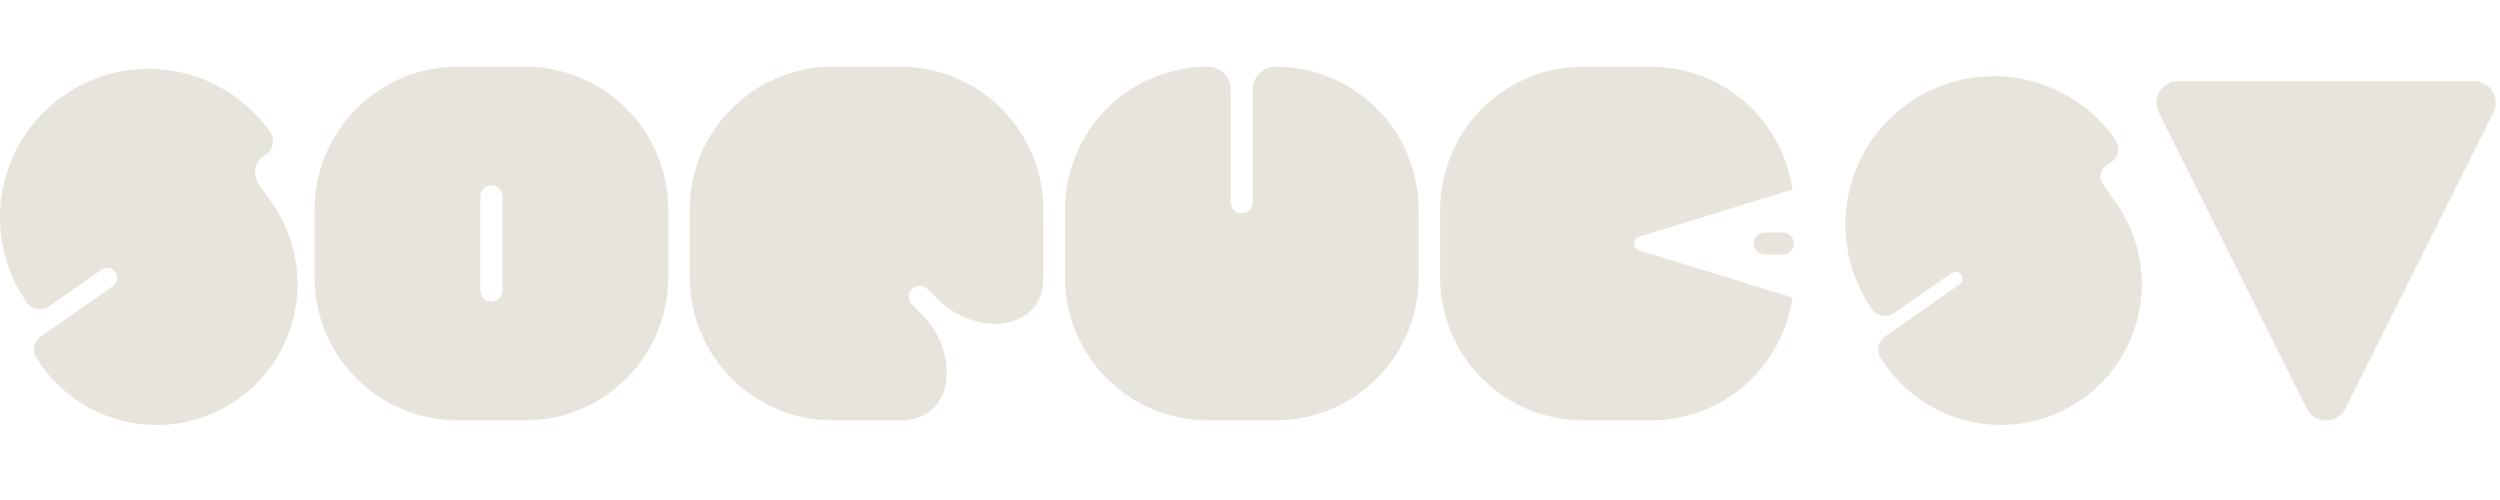 <svg width="120" height="24" viewBox="0 0 120 24" fill="none" xmlns="http://www.w3.org/2000/svg">
<g clip-path="url(#clip0_2289_74985)">
<path fill-rule="evenodd" clip-rule="evenodd" d="M25.209 3.2H21.967C20.145 3.201 18.398 3.924 17.11 5.213C15.822 6.501 15.098 8.248 15.098 10.07V13.311C15.098 15.132 15.822 16.879 17.11 18.167C18.398 19.456 20.145 20.179 21.967 20.179H25.209C27.031 20.179 28.778 19.456 30.066 18.167C31.354 16.879 32.077 15.132 32.077 13.311V10.07C32.077 8.248 31.354 6.501 30.066 5.213C28.778 3.924 27.031 3.201 25.209 3.2ZM24.116 13.951C24.116 14.092 24.06 14.227 23.961 14.326C23.861 14.426 23.726 14.482 23.585 14.482C23.445 14.482 23.31 14.426 23.21 14.326C23.111 14.227 23.055 14.092 23.055 13.951V9.434C23.055 9.293 23.111 9.158 23.21 9.059C23.31 8.959 23.445 8.903 23.585 8.903C23.726 8.903 23.861 8.959 23.961 9.059C24.06 9.158 24.116 9.293 24.116 9.434V13.951ZM43.217 3.2H39.975C38.153 3.201 36.406 3.924 35.118 5.213C33.83 6.501 33.107 8.248 33.107 10.07V13.311C33.107 15.132 33.83 16.879 35.118 18.167C36.406 19.456 38.153 20.179 39.975 20.179H43.217C45.842 20.184 46.101 16.945 44.245 15.089L43.794 14.637C43.741 14.589 43.699 14.531 43.67 14.466C43.641 14.401 43.625 14.331 43.623 14.259C43.622 14.188 43.635 14.117 43.661 14.051C43.688 13.985 43.727 13.925 43.778 13.875C43.828 13.825 43.888 13.785 43.954 13.758C44.02 13.732 44.091 13.719 44.163 13.72C44.234 13.722 44.304 13.738 44.369 13.767C44.434 13.796 44.492 13.838 44.54 13.891L44.992 14.342C46.848 16.198 50.087 15.939 50.082 13.314V10.07C50.082 8.249 49.359 6.502 48.072 5.214C46.784 3.926 45.038 3.201 43.217 3.2ZM78.509 11.893C78.552 11.952 78.614 11.996 78.684 12.017L86.037 14.283C85.803 15.919 84.986 17.416 83.737 18.498C82.489 19.581 80.891 20.178 79.238 20.178H75.996C74.174 20.178 72.427 19.454 71.139 18.166C69.851 16.878 69.128 15.131 69.128 13.31V10.07C69.128 9.168 69.305 8.274 69.65 7.441C69.995 6.607 70.501 5.85 71.139 5.212C71.777 4.574 72.534 4.068 73.367 3.723C74.201 3.378 75.094 3.2 75.996 3.2H79.238C80.891 3.201 82.489 3.797 83.737 4.88C84.986 5.963 85.802 7.46 86.037 9.096L78.684 11.36C78.614 11.381 78.552 11.425 78.509 11.484C78.465 11.543 78.442 11.615 78.442 11.688C78.442 11.762 78.465 11.834 78.509 11.893ZM84.712 11.16H85.578C85.87 11.16 86.107 11.396 86.107 11.688C86.107 11.979 85.87 12.216 85.578 12.216H84.712C84.42 12.216 84.184 11.979 84.184 11.688C84.184 11.396 84.42 11.16 84.712 11.16ZM60.134 4.292C60.134 3.689 60.623 3.2 61.225 3.2C62.128 3.2 63.021 3.378 63.855 3.723C64.688 4.068 65.446 4.574 66.084 5.212C66.722 5.85 67.228 6.607 67.573 7.441C67.918 8.274 68.096 9.167 68.096 10.07V13.311C68.096 14.213 67.918 15.106 67.573 15.94C67.228 16.773 66.722 17.53 66.084 18.168C65.446 18.806 64.689 19.311 63.855 19.657C63.022 20.002 62.129 20.179 61.227 20.179H57.985C56.164 20.179 54.417 19.456 53.129 18.167C51.841 16.879 51.117 15.132 51.117 13.311V10.07C51.117 8.249 51.84 6.503 53.127 5.215C54.413 3.927 56.159 3.202 57.98 3.2C58.583 3.2 59.072 3.69 59.072 4.293V9.706C59.072 9.847 59.128 9.982 59.228 10.082C59.327 10.181 59.462 10.237 59.603 10.237C59.744 10.237 59.879 10.181 59.978 10.082C60.078 9.982 60.134 9.847 60.134 9.706V4.292ZM104.546 3.895H118.757C118.934 3.894 119.109 3.939 119.264 4.025C119.419 4.112 119.55 4.236 119.643 4.387C119.736 4.539 119.789 4.711 119.796 4.888C119.803 5.066 119.765 5.242 119.685 5.4L112.579 19.611C112.493 19.783 112.361 19.928 112.197 20.029C112.033 20.131 111.845 20.184 111.652 20.184C111.459 20.184 111.271 20.131 111.107 20.029C110.943 19.928 110.811 19.783 110.725 19.611L103.62 5.395C103.541 5.237 103.503 5.061 103.511 4.885C103.519 4.708 103.572 4.537 103.665 4.386C103.758 4.236 103.887 4.112 104.042 4.026C104.196 3.94 104.37 3.895 104.546 3.895ZM3.033 4.597L3.043 4.591C3.809 4.054 4.674 3.673 5.587 3.471C6.5 3.268 7.444 3.248 8.365 3.41C9.287 3.573 10.167 3.915 10.956 4.418C11.745 4.92 12.427 5.573 12.963 6.34C13.08 6.506 13.126 6.712 13.09 6.912C13.055 7.113 12.941 7.291 12.775 7.407L12.652 7.493C12.216 7.798 12.11 8.4 12.415 8.836L12.418 8.834L13.063 9.754C13.572 10.482 13.933 11.304 14.125 12.171C14.317 13.039 14.336 13.936 14.181 14.811C14.026 15.686 13.7 16.522 13.223 17.271C12.745 18.02 12.124 18.668 11.396 19.177C9.926 20.206 8.107 20.609 6.34 20.297C4.573 19.986 3.002 18.985 1.973 17.515L1.77 17.225C1.653 17.059 1.608 16.853 1.643 16.653C1.678 16.453 1.792 16.275 1.958 16.158L5.416 13.737C5.634 13.584 5.687 13.284 5.535 13.065C5.382 12.847 5.081 12.794 4.863 12.947L2.352 14.705C2.186 14.821 1.98 14.865 1.781 14.83C1.581 14.794 1.404 14.681 1.288 14.515C0.205 12.968 -0.22 11.053 0.108 9.193C0.436 7.333 1.49 5.68 3.037 4.596L3.033 4.597ZM91.639 4.928L91.63 4.935L91.63 4.936C90.082 6.012 89.024 7.66 88.69 9.516C88.356 11.373 88.773 13.286 89.85 14.835C89.966 15.001 90.143 15.115 90.343 15.151C90.543 15.187 90.749 15.142 90.915 15.026L93.679 13.105C93.829 13.001 94.036 13.037 94.141 13.188C94.247 13.338 94.21 13.546 94.06 13.651L90.484 16.155C90.317 16.272 90.204 16.45 90.168 16.65C90.133 16.85 90.179 17.056 90.296 17.223L90.498 17.512C91.528 18.982 93.099 19.983 94.866 20.294C96.633 20.606 98.451 20.203 99.921 19.174L99.923 19.177C101.393 18.147 102.394 16.576 102.705 14.809C103.017 13.042 102.614 11.224 101.585 9.754L100.94 8.834L100.937 8.836C100.735 8.548 100.806 8.151 101.094 7.951L101.348 7.775C101.514 7.659 101.628 7.481 101.664 7.282C101.7 7.082 101.655 6.876 101.539 6.709C101.006 5.942 100.327 5.288 99.541 4.783C98.755 4.278 97.878 3.933 96.958 3.768C96.039 3.603 95.096 3.62 94.183 3.819C93.271 4.018 92.406 4.395 91.639 4.928Z" fill="#E6E4DC"/>
</g>
<defs>
<clipPath id="clip0_2289_74985">
<rect width="120" height="24" fill="white"/>
</clipPath>
</defs>
</svg>

